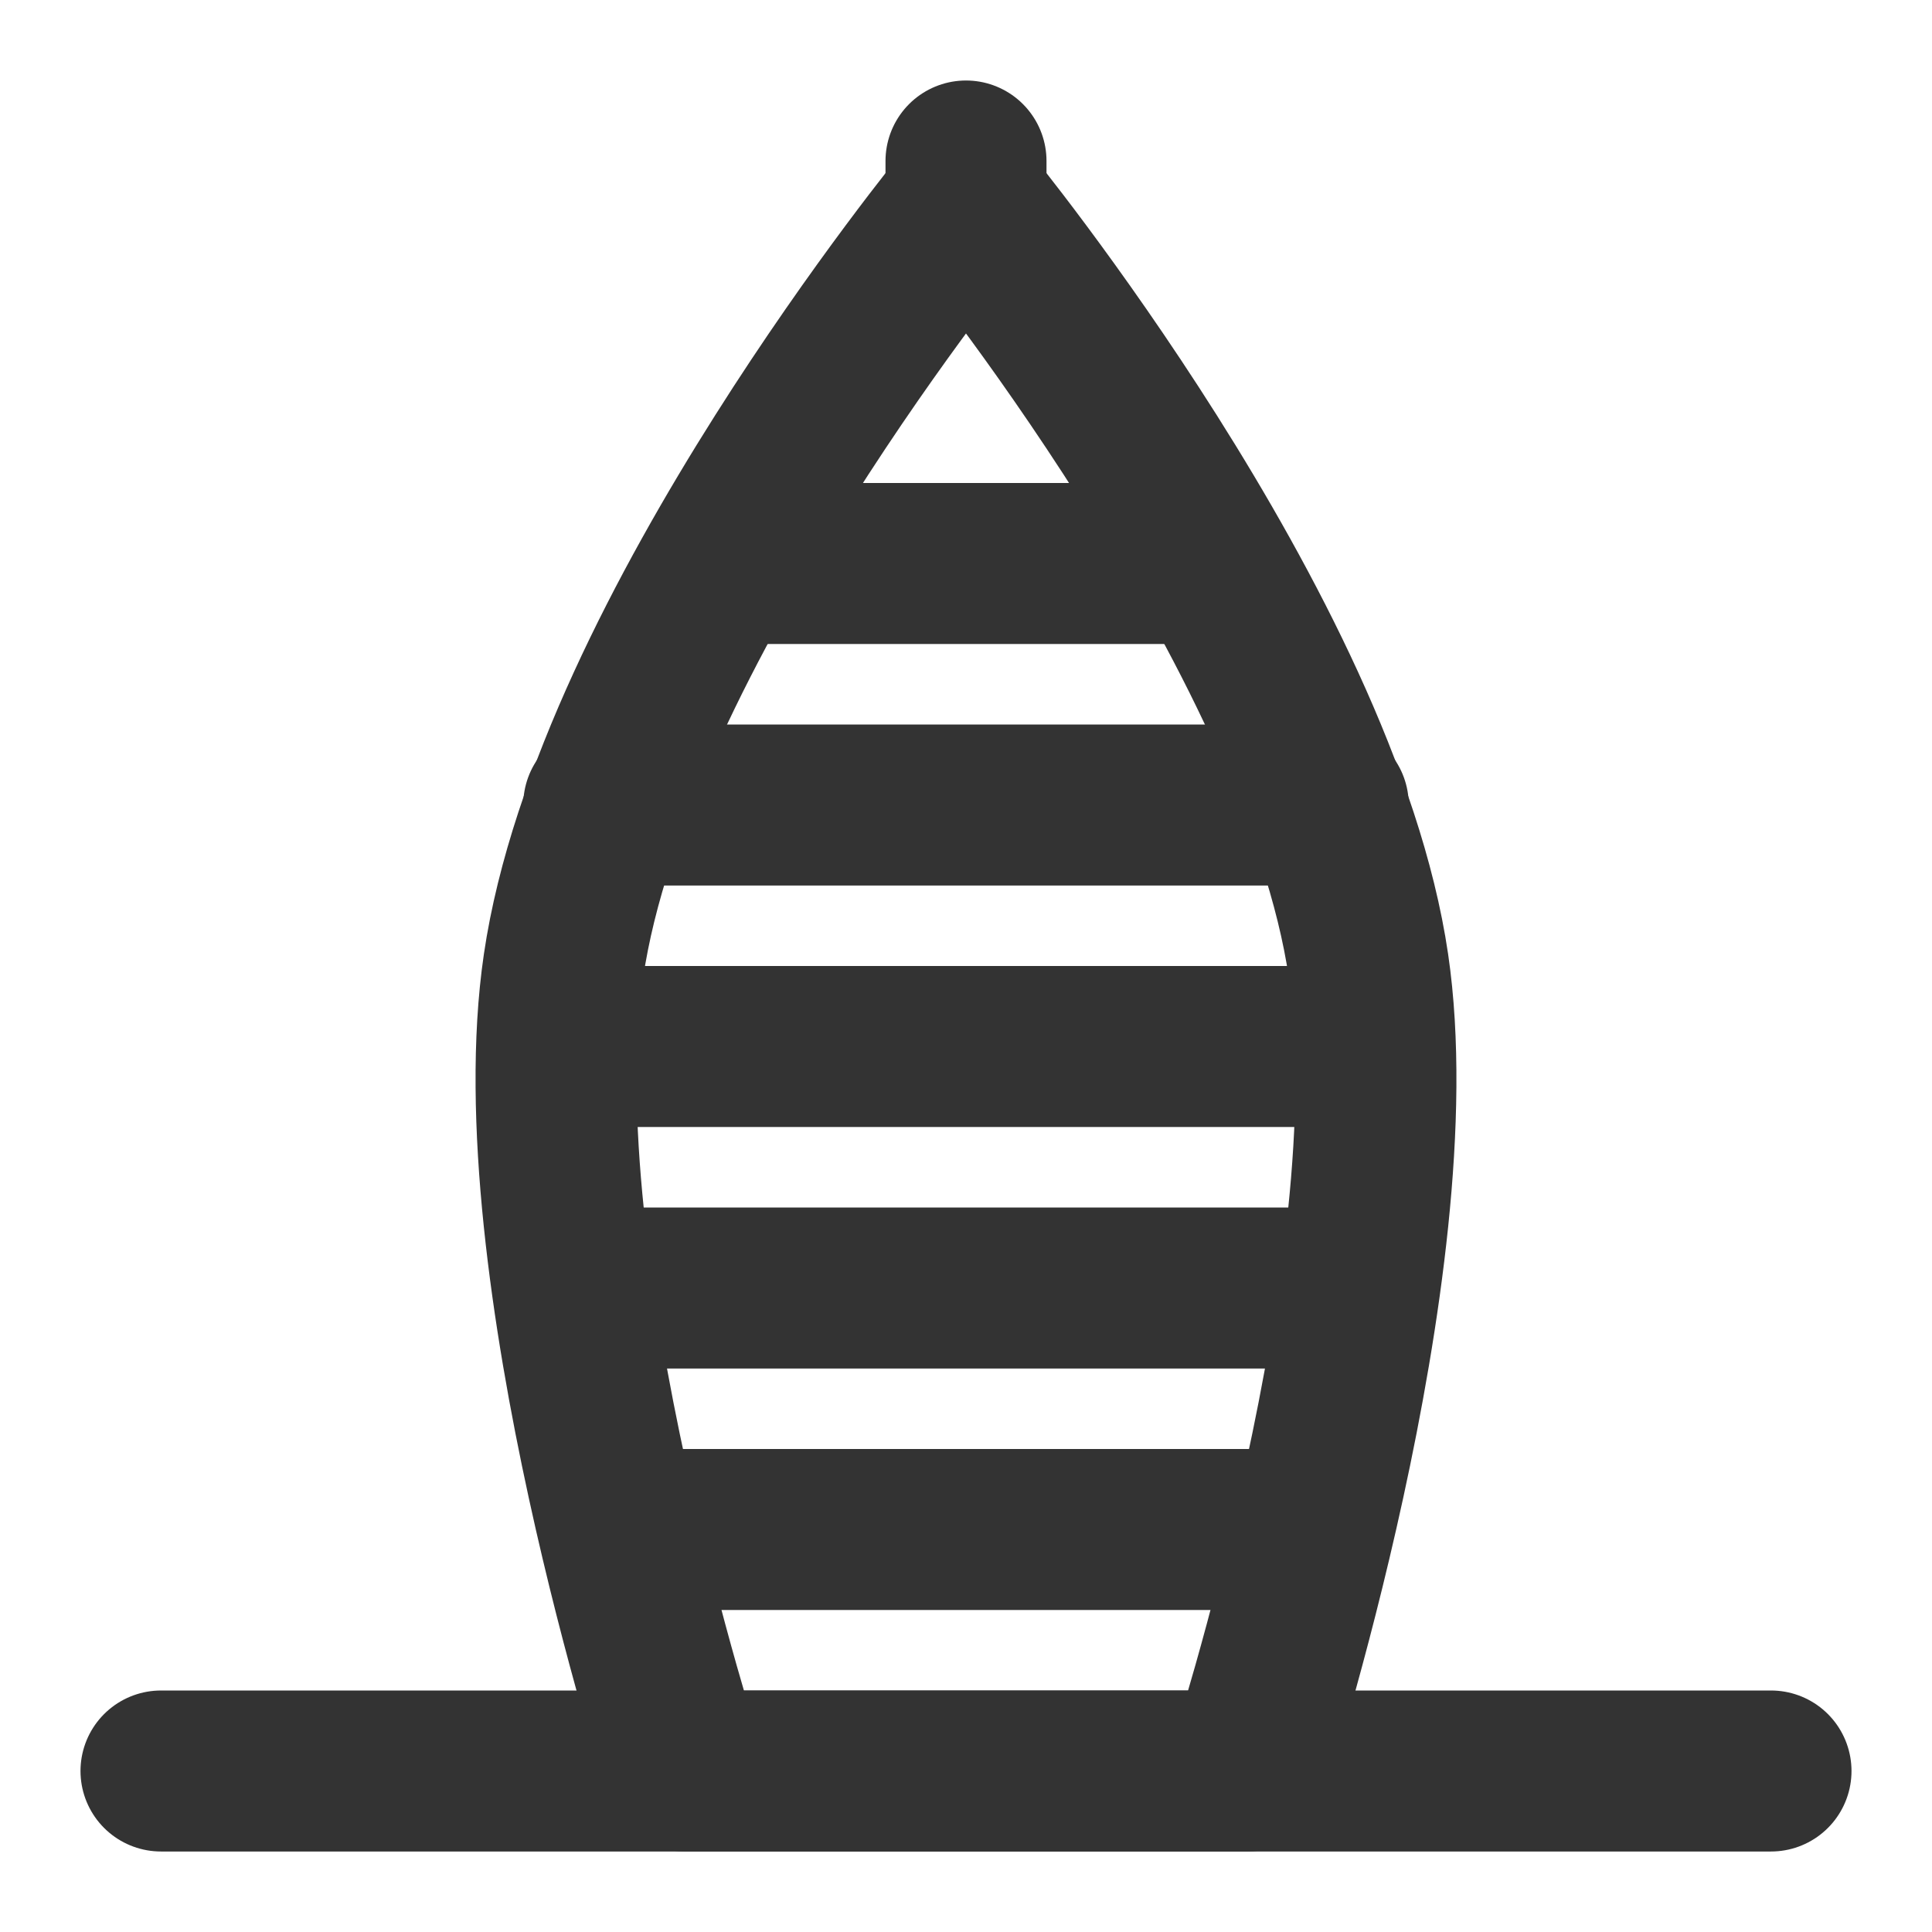 <?xml version="1.0" encoding="UTF-8"?><svg width="24" height="24" viewBox="0 0 48 48" fill="none" xmlns="http://www.w3.org/2000/svg"><path d="M14 24C15.217 15.704 24 5 24 5C24 5 32.782 15.704 34 24C35.09 31.432 31 44 31 44H17C17 44 12.909 31.432 14 24Z" stroke="#333" stroke-width="4" stroke-linecap="round" stroke-linejoin="round"/><path d="M18 14H30" stroke="#333" stroke-width="4" stroke-linecap="round"/><path d="M15 20H33" stroke="#333" stroke-width="4" stroke-linecap="round"/><path d="M14 26L34 26" stroke="#333" stroke-width="4" stroke-linecap="round"/><path d="M15 32H33" stroke="#333" stroke-width="4" stroke-linecap="round"/><path d="M16 38H32" stroke="#333" stroke-width="4" stroke-linecap="round"/><path d="M4 44H44" stroke="#333" stroke-width="4" stroke-linecap="round" stroke-linejoin="round"/><path d="M24 4V6" stroke="#333" stroke-width="4" stroke-linecap="round"/></svg>